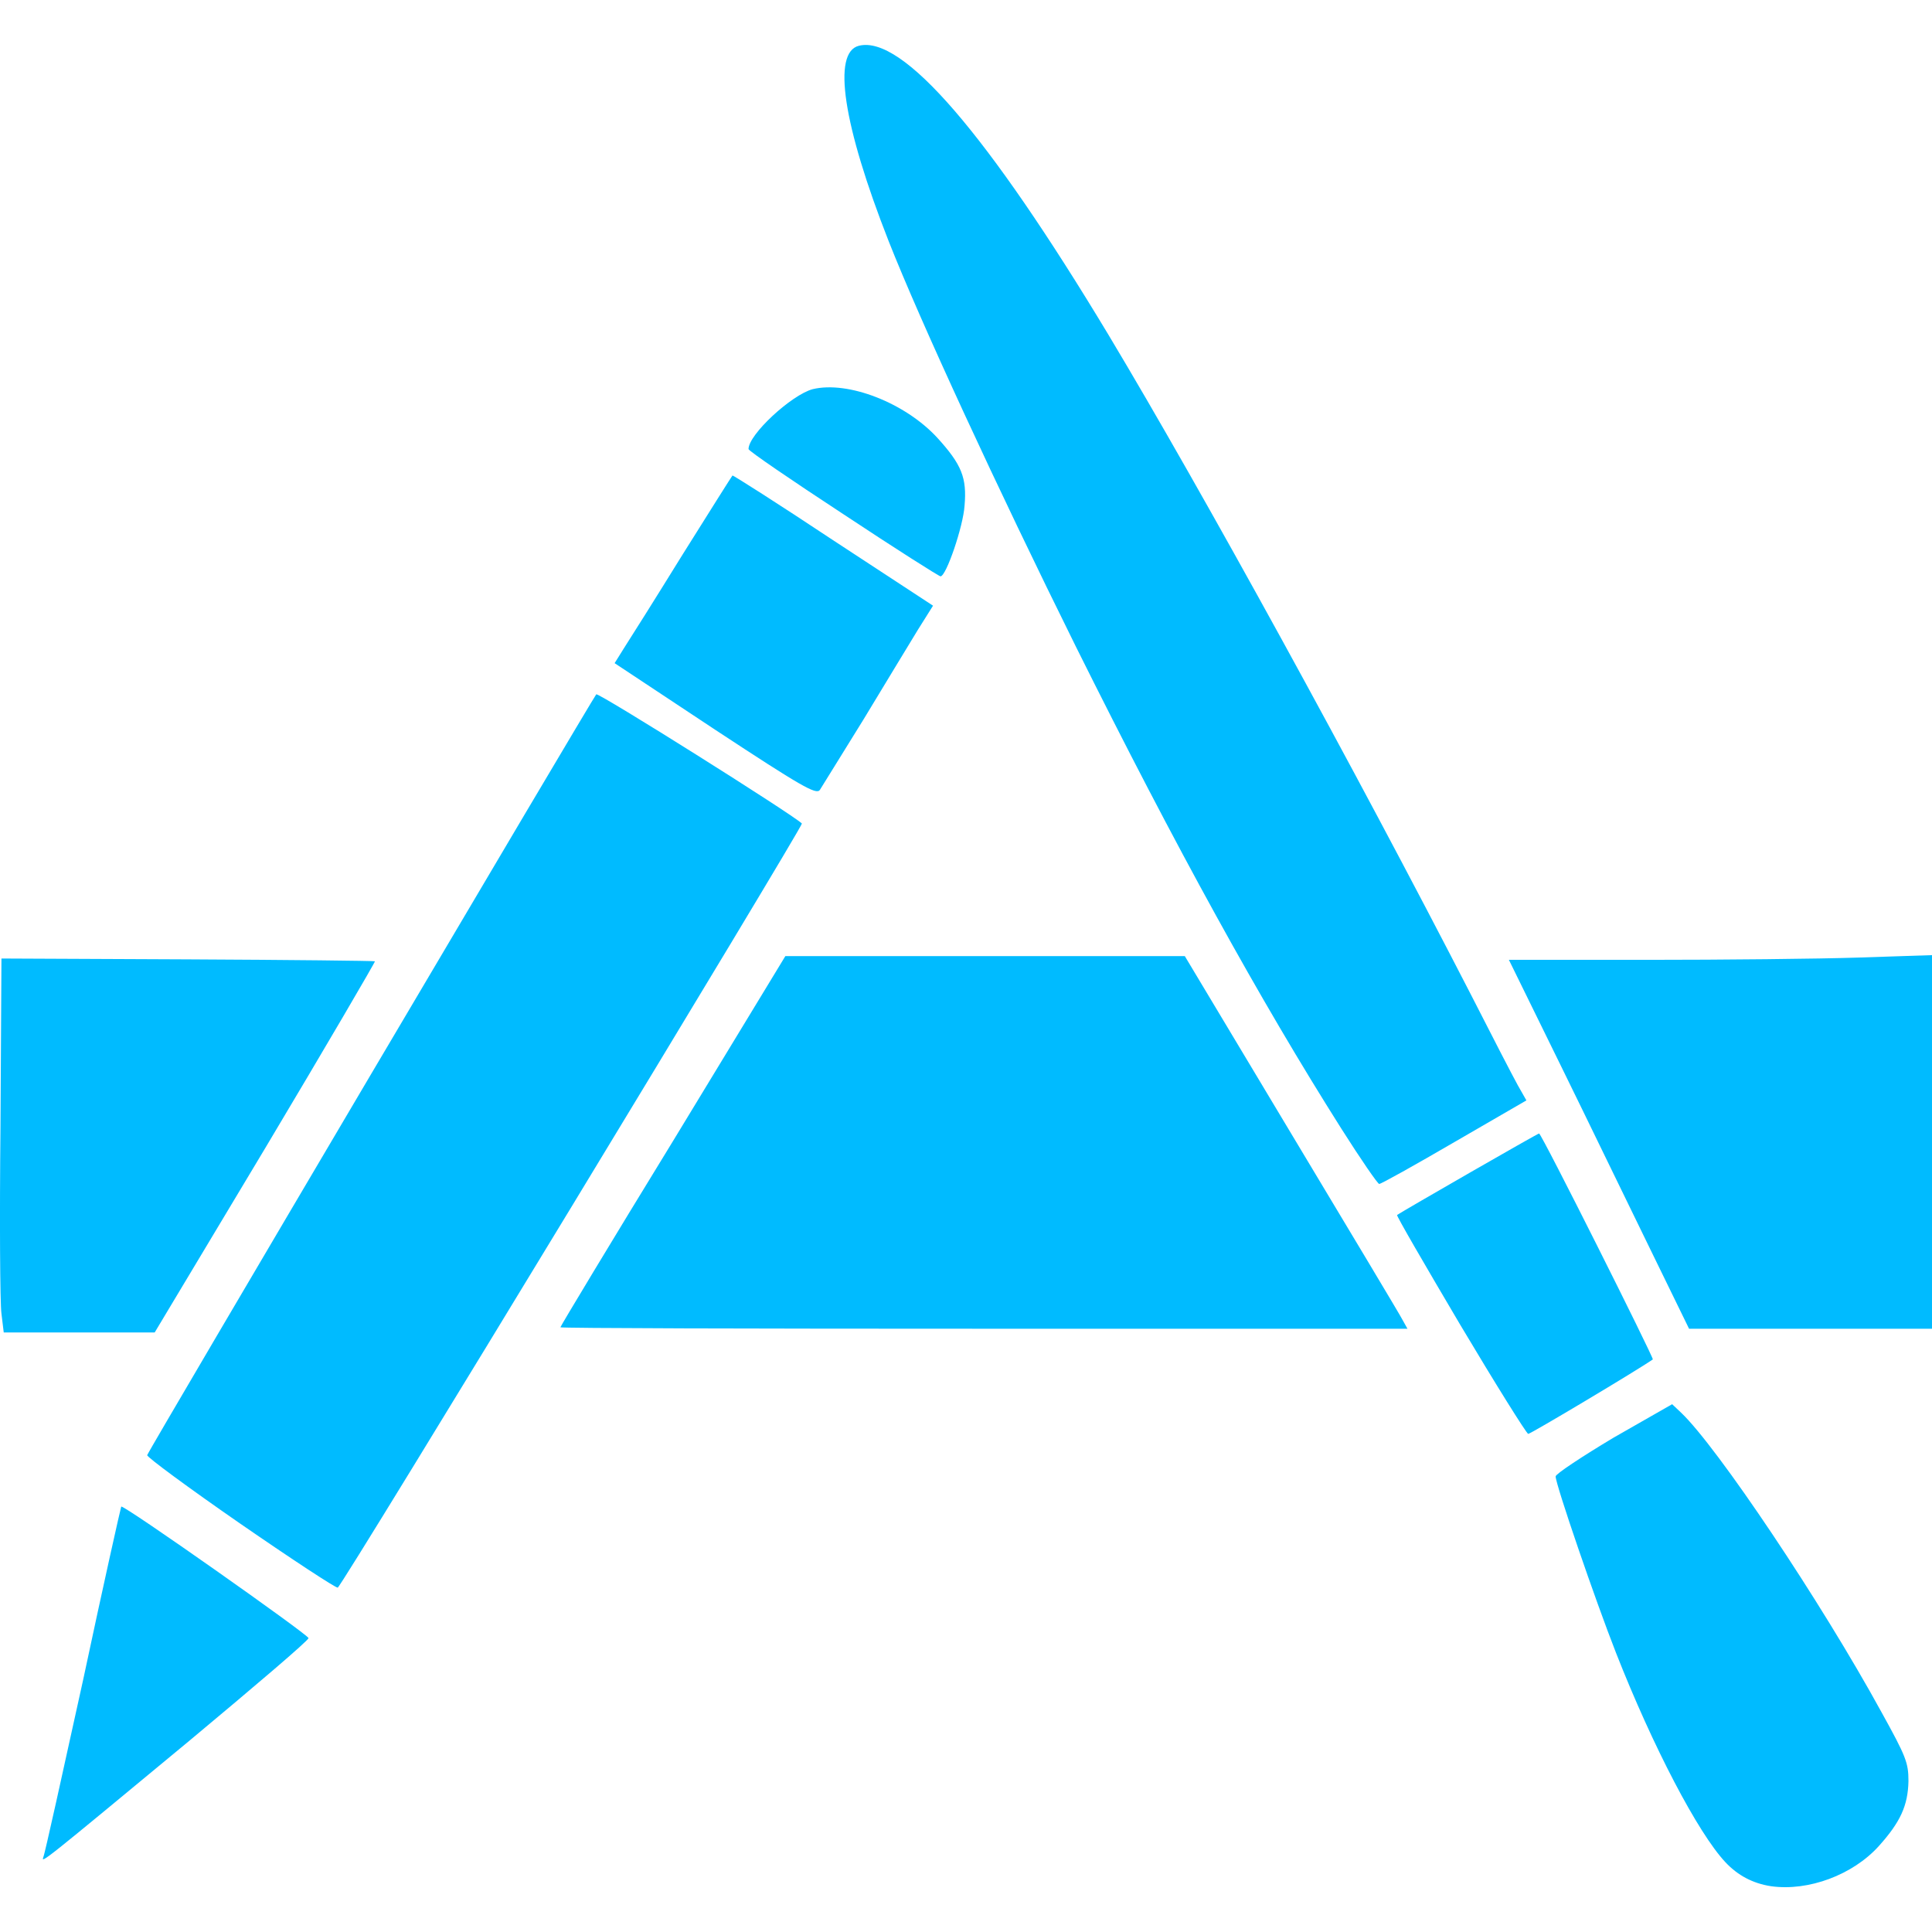 
<svg xmlns="http://www.w3.org/2000/svg" xmlns:xlink="http://www.w3.org/1999/xlink" width="16px" height="16px" viewBox="0 0 16 16" version="1.1">
<g id="surface1">
<path style=" stroke:none;fill-rule:nonzero;fill:#00bbff;fill-opacity:1;" d="M 14.668 15.621 C 14.516 15.598 14.391 15.531 14.289 15.422 C 14.062 15.18 13.688 14.465 13.383 13.688 C 13.211 13.25 12.883 12.293 12.883 12.227 C 12.883 12.207 13.102 12.062 13.363 11.906 L 13.848 11.629 L 13.922 11.699 C 14.219 11.98 15.082 13.266 15.582 14.18 C 15.785 14.547 15.805 14.598 15.805 14.75 C 15.801 14.953 15.738 15.09 15.559 15.289 C 15.344 15.527 14.977 15.664 14.668 15.621 Z M 0.359 15.379 C 0.371 15.355 0.516 14.695 0.688 13.914 C 0.855 13.129 1 12.484 1.004 12.477 C 1.02 12.457 2.555 13.539 2.555 13.566 C 2.555 13.586 2.109 13.965 1.566 14.418 C 0.344 15.43 0.34 15.434 0.359 15.379 Z M 1.988 12.617 C 1.559 12.32 1.215 12.066 1.219 12.051 C 1.227 12.016 4.91 5.781 4.938 5.75 C 4.957 5.734 6.566 6.746 6.641 6.82 C 6.656 6.836 2.828 13.145 2.797 13.148 C 2.781 13.152 2.418 12.914 1.988 12.617 Z M 12.094 10.973 C 11.801 10.477 11.562 10.066 11.57 10.062 C 11.621 10.027 12.734 9.387 12.746 9.387 C 12.766 9.387 13.699 11.25 13.688 11.258 C 13.566 11.344 12.676 11.875 12.656 11.875 C 12.641 11.871 12.387 11.465 12.094 10.973 Z M 0.012 10.879 C 0 10.793 -0.004 10.094 0.004 9.328 L 0.012 7.938 L 1.555 7.945 C 2.402 7.949 3.102 7.957 3.105 7.961 C 3.109 7.965 2.703 8.66 2.199 9.504 L 1.281 11.035 L 0.031 11.035 Z M 4.641 10.992 C 4.641 10.984 5.059 10.289 5.574 9.449 L 6.504 7.918 L 9.812 7.918 L 10.695 9.391 C 11.18 10.199 11.598 10.895 11.617 10.934 L 11.656 11.004 L 8.148 11.004 C 6.219 11.004 4.641 11 4.641 10.992 Z M 13.664 10.34 C 13.484 9.973 13.152 9.285 12.918 8.809 L 12.496 7.949 L 13.641 7.949 C 14.27 7.949 15.059 7.941 15.395 7.93 L 16 7.91 L 16 11.004 L 13.988 11.004 Z M 11.109 9.348 C 10.434 8.281 9.742 7.027 8.91 5.355 C 8.254 4.031 7.621 2.66 7.359 1.996 C 6.98 1.031 6.891 0.434 7.113 0.379 C 7.473 0.289 8.176 1.105 9.18 2.773 C 9.965 4.082 11.219 6.367 12.18 8.234 C 12.355 8.578 12.531 8.918 12.57 8.988 L 12.641 9.113 L 12.047 9.457 C 11.719 9.648 11.438 9.805 11.422 9.805 C 11.41 9.805 11.27 9.602 11.109 9.348 Z M 5.922 6.043 L 5.09 5.492 L 5.168 5.367 C 5.211 5.301 5.43 4.953 5.652 4.594 C 5.875 4.238 6.062 3.941 6.066 3.938 C 6.07 3.934 6.445 4.172 6.898 4.473 L 7.727 5.016 L 7.602 5.215 C 7.535 5.324 7.332 5.66 7.152 5.957 C 6.969 6.254 6.805 6.516 6.789 6.543 C 6.758 6.582 6.641 6.516 5.922 6.043 Z M 6.984 4.258 C 6.555 3.977 6.199 3.734 6.199 3.719 C 6.199 3.598 6.555 3.27 6.73 3.223 C 7.023 3.152 7.496 3.336 7.762 3.625 C 7.965 3.848 8.008 3.957 7.988 4.188 C 7.977 4.359 7.836 4.773 7.789 4.773 C 7.777 4.773 7.414 4.543 6.984 4.258 Z M 6.984 4.258 "/>
</g>
</svg>
